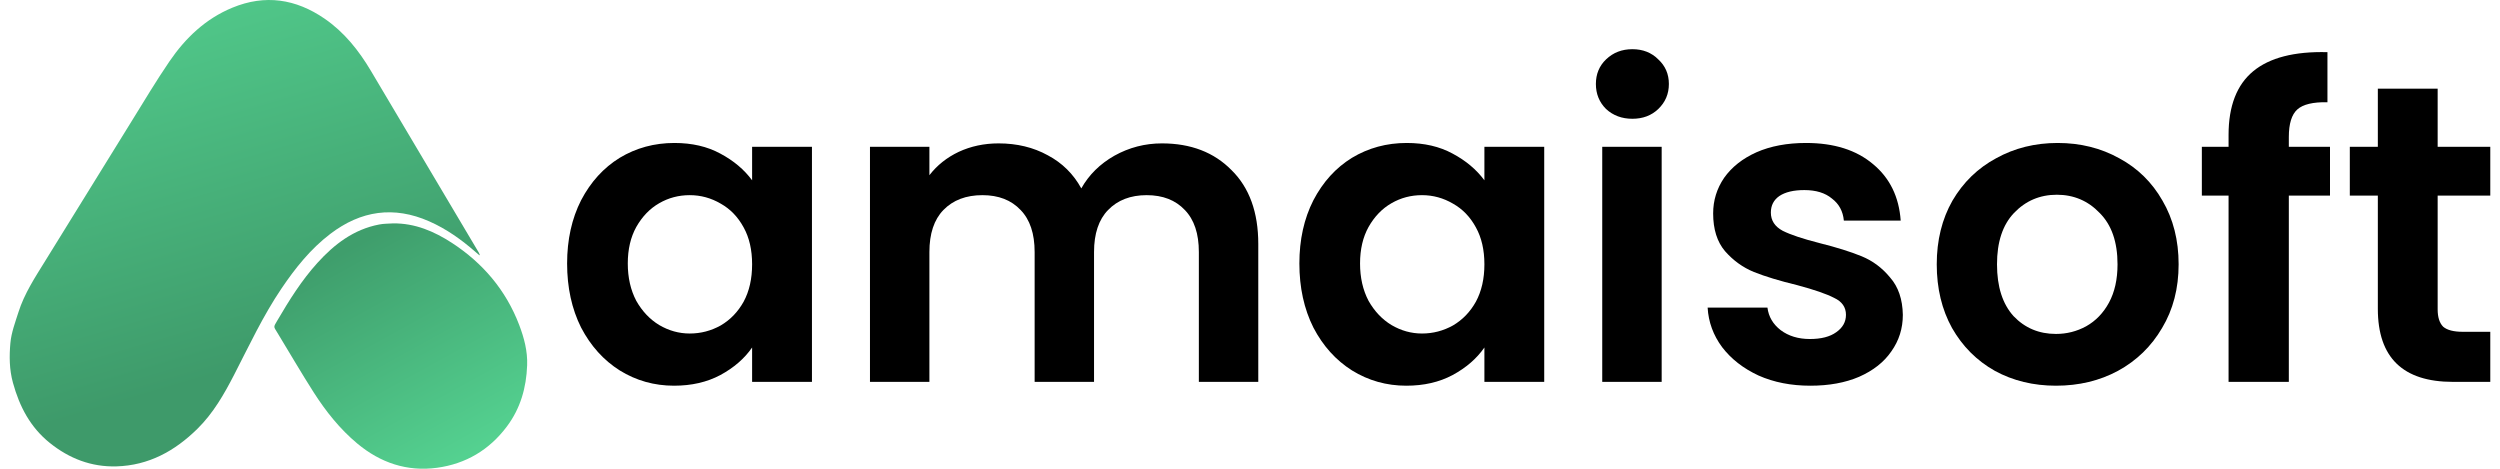 <svg width="96" height="18" viewBox="0 0 96 18" fill="none" xmlns="http://www.w3.org/2000/svg">
<path d="M21.777 10.118C21.777 9.205 21.956 8.396 22.314 7.69C22.684 6.984 23.178 6.441 23.797 6.06C24.427 5.68 25.128 5.49 25.899 5.49C26.573 5.49 27.16 5.626 27.659 5.897C28.17 6.169 28.577 6.511 28.881 6.924V5.637H31.179V14.664H28.881V13.344C28.588 13.768 28.181 14.121 27.659 14.403C27.149 14.675 26.557 14.811 25.883 14.811C25.123 14.811 24.427 14.615 23.797 14.224C23.178 13.833 22.684 13.285 22.314 12.578C21.956 11.861 21.777 11.041 21.777 10.118ZM28.881 10.15C28.881 9.596 28.773 9.124 28.556 8.733C28.338 8.331 28.045 8.027 27.676 7.82C27.306 7.603 26.91 7.494 26.486 7.494C26.062 7.494 25.671 7.597 25.313 7.804C24.954 8.01 24.661 8.314 24.433 8.716C24.216 9.108 24.107 9.575 24.107 10.118C24.107 10.661 24.216 11.139 24.433 11.552C24.661 11.954 24.954 12.263 25.313 12.481C25.682 12.698 26.073 12.807 26.486 12.807C26.91 12.807 27.306 12.703 27.676 12.497C28.045 12.28 28.338 11.976 28.556 11.584C28.773 11.182 28.881 10.704 28.881 10.15Z" fill="black"/>
<path d="M44.618 5.506C45.727 5.506 46.617 5.848 47.291 6.533C47.975 7.206 48.318 8.152 48.318 9.368V14.664H46.036V9.678C46.036 8.972 45.857 8.434 45.498 8.065C45.14 7.684 44.651 7.494 44.032 7.494C43.413 7.494 42.918 7.684 42.549 8.065C42.191 8.434 42.011 8.972 42.011 9.678V14.664H39.73V9.678C39.73 8.972 39.551 8.434 39.192 8.065C38.834 7.684 38.345 7.494 37.726 7.494C37.096 7.494 36.596 7.684 36.226 8.065C35.868 8.434 35.689 8.972 35.689 9.678V14.664H33.407V5.637H35.689V6.728C35.982 6.348 36.357 6.049 36.813 5.832C37.28 5.615 37.791 5.506 38.345 5.506C39.051 5.506 39.681 5.658 40.235 5.963C40.789 6.256 41.218 6.68 41.522 7.234C41.816 6.712 42.239 6.294 42.793 5.979C43.358 5.664 43.967 5.506 44.618 5.506Z" fill="black"/>
<path d="M49.896 10.118C49.896 9.205 50.075 8.396 50.434 7.69C50.803 6.984 51.297 6.441 51.916 6.06C52.547 5.68 53.247 5.49 54.019 5.49C54.692 5.49 55.279 5.626 55.778 5.897C56.289 6.169 56.696 6.511 57.001 6.924V5.637H59.298V14.664H57.001V13.344C56.707 13.768 56.3 14.121 55.778 14.403C55.268 14.675 54.676 14.811 54.002 14.811C53.242 14.811 52.547 14.615 51.916 14.224C51.297 13.833 50.803 13.285 50.434 12.578C50.075 11.861 49.896 11.041 49.896 10.118ZM57.001 10.15C57.001 9.596 56.892 9.124 56.675 8.733C56.457 8.331 56.164 8.027 55.795 7.82C55.425 7.603 55.029 7.494 54.605 7.494C54.181 7.494 53.79 7.597 53.432 7.804C53.073 8.01 52.78 8.314 52.552 8.716C52.335 9.108 52.226 9.575 52.226 10.118C52.226 10.661 52.335 11.139 52.552 11.552C52.78 11.954 53.073 12.263 53.432 12.481C53.801 12.698 54.192 12.807 54.605 12.807C55.029 12.807 55.425 12.703 55.795 12.497C56.164 12.28 56.457 11.976 56.675 11.584C56.892 11.182 57.001 10.704 57.001 10.15Z" fill="black"/>
<path d="M62.683 4.561C62.281 4.561 61.945 4.436 61.673 4.186C61.412 3.926 61.282 3.605 61.282 3.225C61.282 2.845 61.412 2.53 61.673 2.28C61.945 2.019 62.281 1.889 62.683 1.889C63.085 1.889 63.417 2.019 63.677 2.28C63.949 2.53 64.085 2.845 64.085 3.225C64.085 3.605 63.949 3.926 63.677 4.186C63.417 4.436 63.085 4.561 62.683 4.561ZM63.808 5.637V14.664H61.526V5.637H63.808Z" fill="black"/>
<path d="M69.516 14.811C68.778 14.811 68.115 14.681 67.528 14.42C66.942 14.148 66.475 13.784 66.127 13.328C65.79 12.872 65.605 12.367 65.573 11.812H67.87C67.914 12.16 68.082 12.448 68.376 12.676C68.68 12.904 69.055 13.018 69.5 13.018C69.934 13.018 70.271 12.931 70.51 12.758C70.76 12.584 70.885 12.361 70.885 12.09C70.885 11.796 70.733 11.579 70.429 11.438C70.135 11.286 69.663 11.123 69.011 10.949C68.338 10.786 67.784 10.618 67.349 10.444C66.925 10.27 66.556 10.004 66.241 9.645C65.937 9.287 65.785 8.803 65.785 8.195C65.785 7.695 65.926 7.239 66.208 6.826C66.502 6.413 66.914 6.087 67.447 5.848C67.99 5.609 68.626 5.49 69.353 5.49C70.429 5.49 71.287 5.762 71.928 6.305C72.569 6.837 72.922 7.559 72.987 8.472H70.804C70.771 8.114 70.619 7.831 70.347 7.625C70.087 7.407 69.734 7.299 69.288 7.299C68.875 7.299 68.555 7.375 68.327 7.527C68.109 7.679 68.001 7.891 68.001 8.162C68.001 8.467 68.153 8.7 68.457 8.863C68.761 9.015 69.234 9.173 69.875 9.336C70.527 9.499 71.064 9.667 71.488 9.841C71.912 10.015 72.276 10.286 72.58 10.656C72.895 11.014 73.058 11.492 73.069 12.09C73.069 12.611 72.922 13.078 72.629 13.491C72.346 13.904 71.933 14.23 71.39 14.469C70.858 14.697 70.233 14.811 69.516 14.811Z" fill="black"/>
<path d="M78.95 14.811C78.081 14.811 77.299 14.621 76.603 14.241C75.908 13.85 75.36 13.301 74.958 12.595C74.567 11.889 74.371 11.074 74.371 10.15C74.371 9.227 74.572 8.412 74.974 7.706C75.387 7 75.946 6.457 76.652 6.077C77.359 5.685 78.146 5.49 79.015 5.49C79.884 5.49 80.672 5.685 81.378 6.077C82.084 6.457 82.638 7 83.04 7.706C83.453 8.412 83.659 9.227 83.659 10.15C83.659 11.074 83.448 11.889 83.024 12.595C82.611 13.301 82.046 13.85 81.329 14.241C80.623 14.621 79.83 14.811 78.95 14.811ZM78.95 12.823C79.363 12.823 79.749 12.725 80.107 12.53C80.476 12.323 80.77 12.019 80.987 11.617C81.204 11.215 81.313 10.726 81.313 10.15C81.313 9.292 81.085 8.635 80.628 8.179C80.183 7.712 79.634 7.478 78.983 7.478C78.331 7.478 77.782 7.712 77.337 8.179C76.902 8.635 76.685 9.292 76.685 10.15C76.685 11.009 76.897 11.671 77.32 12.139C77.755 12.595 78.298 12.823 78.95 12.823Z" fill="black"/>
<path d="M89.472 7.511H87.891V14.664H85.577V7.511H84.551V5.637H85.577V5.18C85.577 4.072 85.892 3.257 86.522 2.736C87.153 2.215 88.103 1.97 89.374 2.003V3.926C88.82 3.915 88.434 4.007 88.217 4.203C88 4.398 87.891 4.751 87.891 5.262V5.637H89.472V7.511Z" fill="black"/>
<path d="M93.606 7.511V11.878C93.606 12.182 93.677 12.405 93.818 12.546C93.97 12.676 94.22 12.741 94.568 12.741H95.627V14.664H94.193C92.27 14.664 91.309 13.73 91.309 11.861V7.511H90.233V5.637H91.309V3.404H93.606V5.637H95.627V7.511H93.606Z" fill="black"/>
<path d="M18.39 9.785C18.347 9.749 18.304 9.713 18.262 9.677C17.721 9.203 17.142 8.79 16.481 8.499C15.12 7.9 13.858 8.088 12.687 8.979C11.927 9.557 11.341 10.292 10.81 11.077C10.101 12.125 9.568 13.27 8.991 14.39C8.605 15.14 8.188 15.868 7.58 16.467C6.714 17.319 5.711 17.873 4.471 17.909C3.506 17.936 2.659 17.608 1.912 17.008C1.165 16.408 0.75 15.616 0.498 14.701C0.356 14.188 0.354 13.677 0.399 13.171C0.435 12.772 0.584 12.38 0.707 11.992C0.933 11.277 1.345 10.652 1.736 10.02C2.843 8.234 3.948 6.447 5.052 4.659C5.53 3.888 5.994 3.109 6.505 2.36C7.121 1.458 7.894 0.719 8.923 0.295C10.18 -0.224 11.358 -0.042 12.462 0.715C13.219 1.235 13.777 1.937 14.242 2.72C15.625 5.048 17.007 7.376 18.389 9.705C18.399 9.724 18.408 9.743 18.414 9.764C18.43 9.804 18.427 9.817 18.39 9.785Z" fill="url(#paint0_linear_5906_195459)"/>
<path d="M15.096 8.578C15.937 8.569 16.671 8.883 17.354 9.327C18.543 10.102 19.427 11.142 19.936 12.475C20.125 12.972 20.263 13.484 20.242 14.029C20.211 14.89 19.985 15.682 19.466 16.375C18.792 17.276 17.888 17.813 16.78 17.963C15.629 18.118 14.606 17.77 13.719 17.031C13.049 16.472 12.511 15.794 12.044 15.064C11.563 14.311 11.114 13.537 10.649 12.773C10.501 12.531 10.494 12.572 10.649 12.308C11.105 11.53 11.58 10.767 12.189 10.095C12.837 9.379 13.582 8.808 14.56 8.621C14.735 8.586 14.917 8.59 15.096 8.578Z" fill="url(#paint1_linear_5906_195459)"/>
<defs>
<linearGradient id="paint0_linear_5906_195459" x1="6.645" y1="0.685" x2="13.249" y2="23.105" gradientUnits="userSpaceOnUse">
<stop stop-color="#50C789"/>
<stop offset="0.585" stop-color="#3E9A6A"/>
<stop offset="1" stop-color="#3E9B6A"/>
</linearGradient>
<linearGradient id="paint1_linear_5906_195459" x1="12.556" y1="10.021" x2="16.954" y2="17.986" gradientUnits="userSpaceOnUse">
<stop stop-color="#3F9E6C"/>
<stop offset="1" stop-color="#54D190"/>
</linearGradient>
</defs>
</svg>
